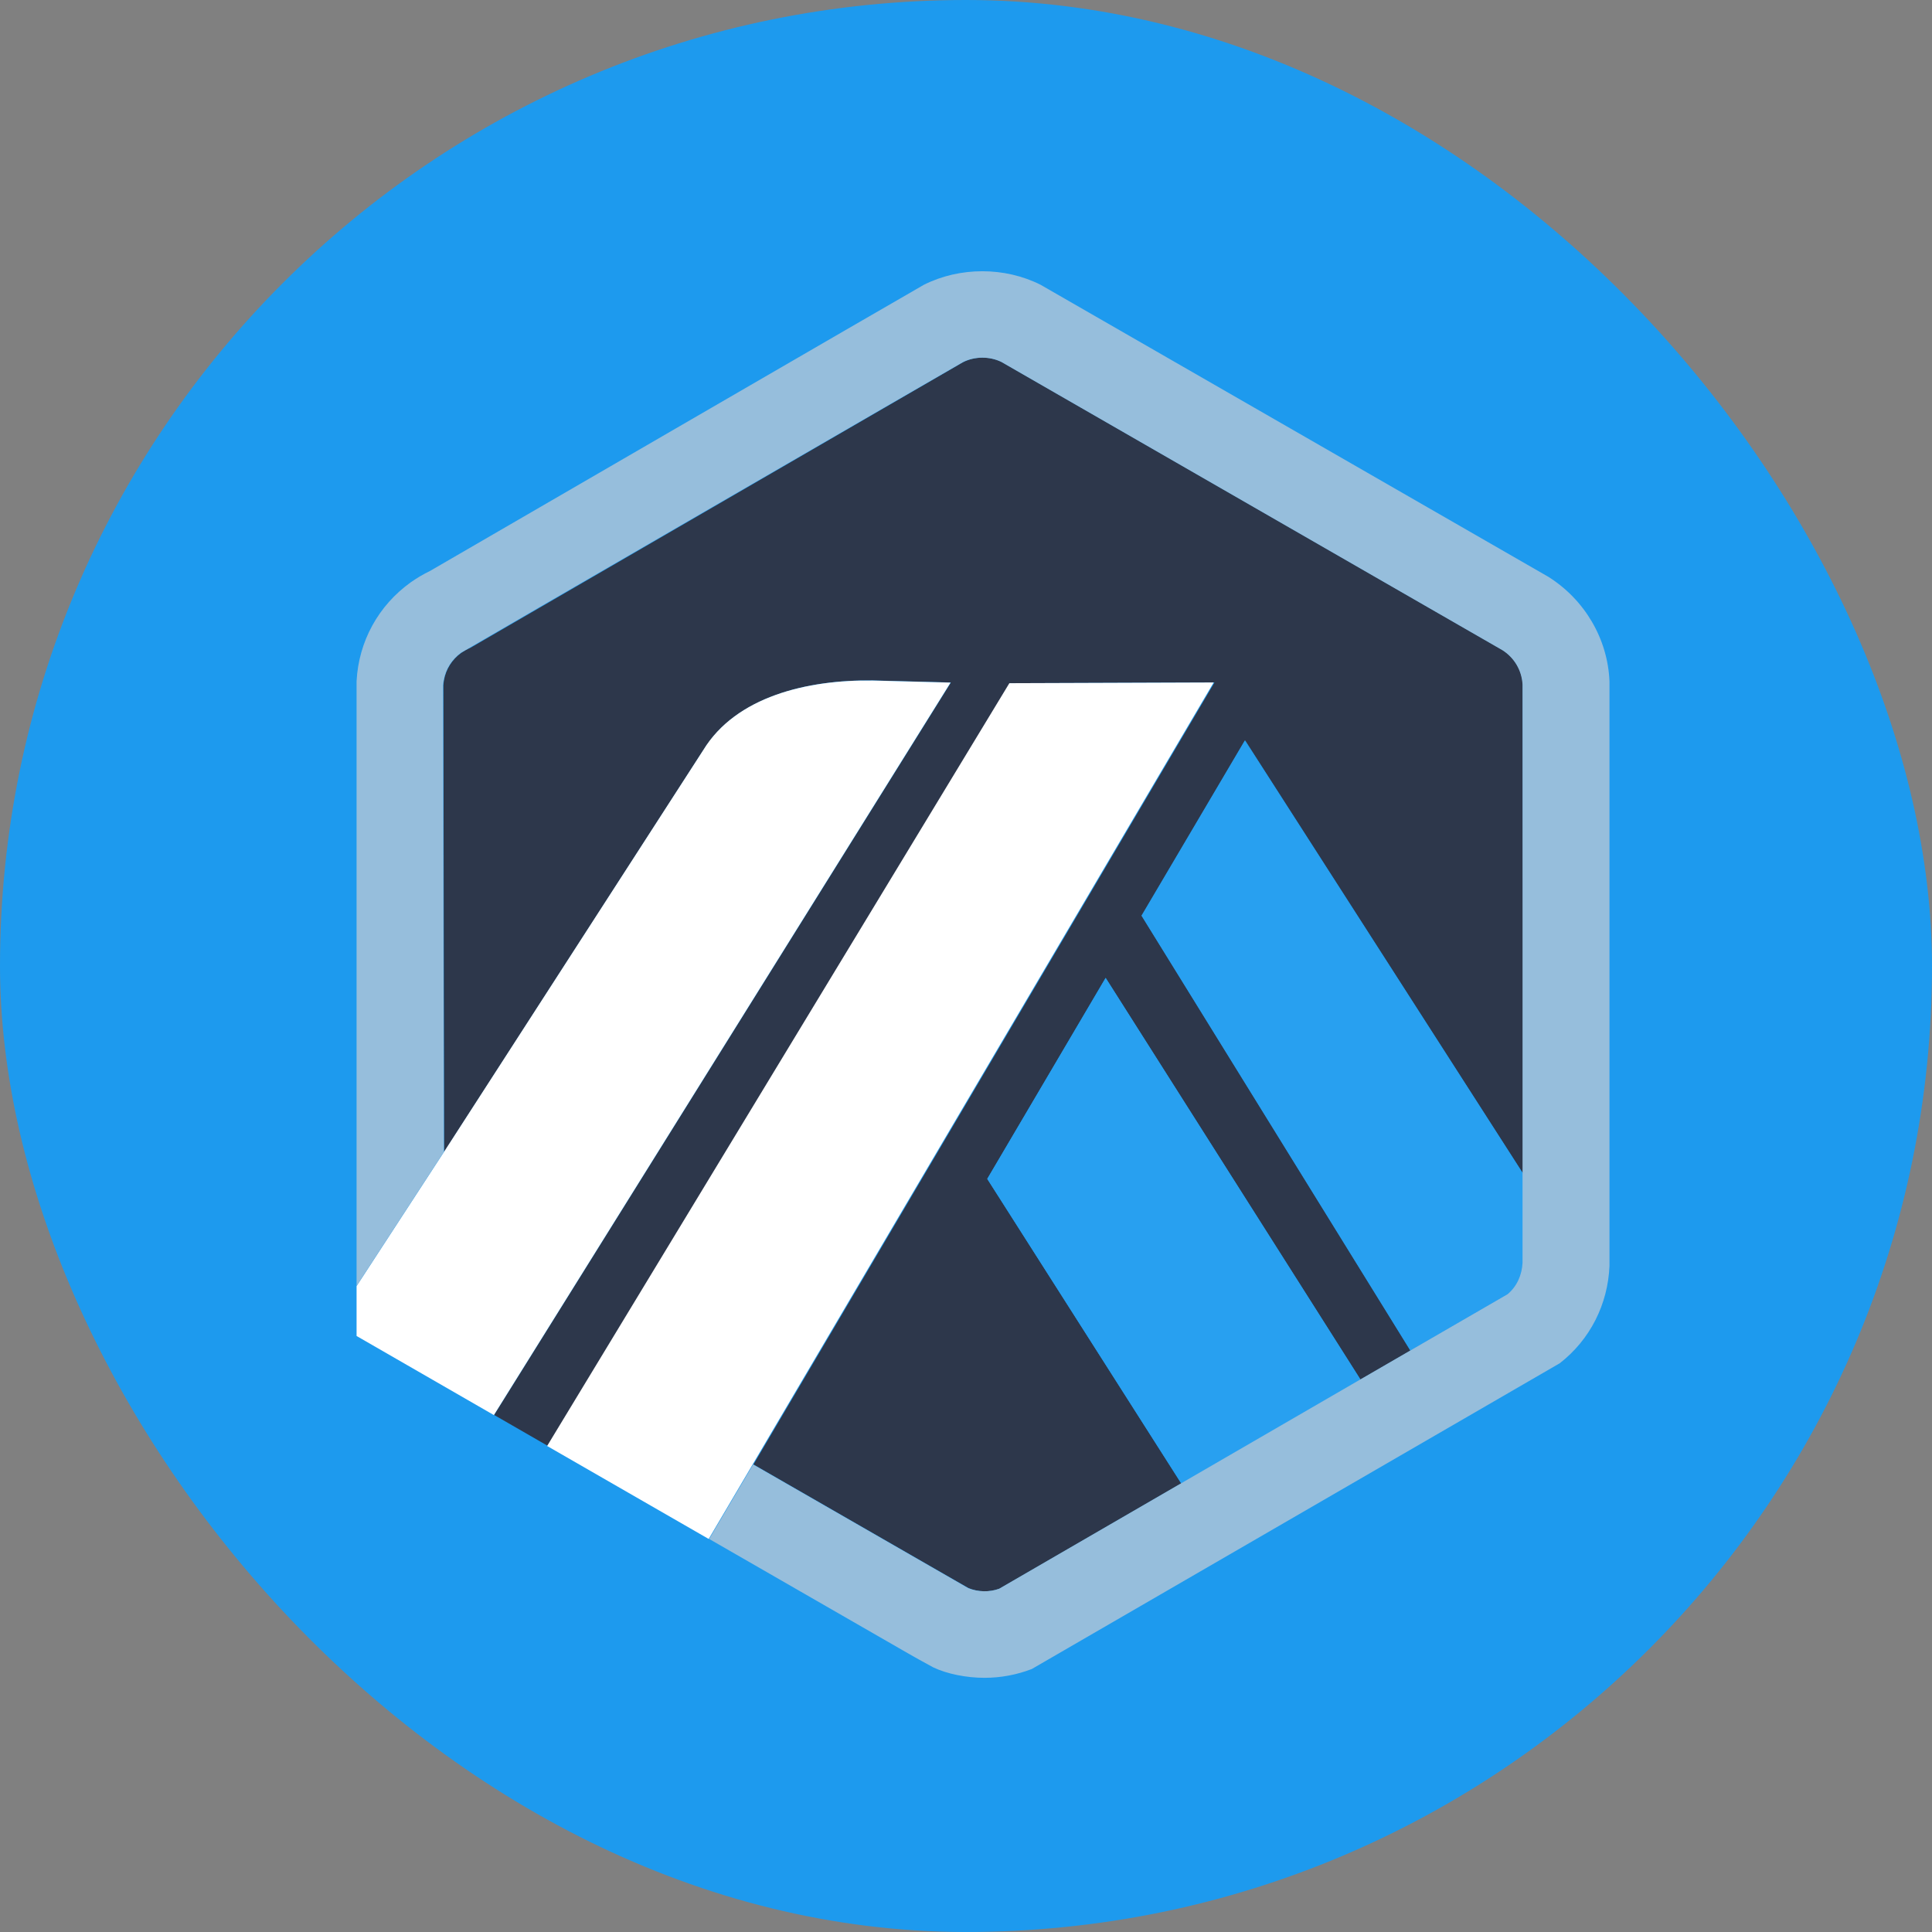 <svg width="16" height="16" viewBox="0 0 16 16" fill="none" xmlns="http://www.w3.org/2000/svg">
<rect x="0" y="0" width="16" height="16" fill="#808080" stroke="none"/>
<rect width="16" height="16" rx="8" fill="#1D9AEE"/>
<path d="M9.456 7.584L10.312 6.132L12.617 9.724L12.619 10.413L12.611 5.67C12.606 5.554 12.544 5.448 12.446 5.385L8.294 2.997C8.197 2.95 8.074 2.95 7.977 2.999C7.964 3.005 7.952 3.013 7.94 3.02L7.925 3.029L3.896 5.365L3.88 5.372C3.86 5.381 3.84 5.393 3.821 5.406C3.744 5.461 3.693 5.542 3.677 5.633C3.675 5.647 3.673 5.661 3.672 5.675L3.678 9.54L5.826 6.211C6.096 5.77 6.686 5.627 7.233 5.635L7.875 5.652L4.092 11.718L4.538 11.975L8.366 5.658L10.058 5.652L6.24 12.128L7.831 13.043L8.021 13.152C8.101 13.185 8.196 13.187 8.277 13.157L12.487 10.718L11.682 11.184L9.456 7.584ZM9.782 12.285L8.176 9.763L9.156 8.098L11.267 11.425L9.782 12.285Z" fill="#2D374B"/>
<path d="M8.176 9.763L9.783 12.285L11.267 11.425L9.157 8.099L8.176 9.763Z" fill="#28A0F0"/>
<path d="M12.616 10.413L12.615 9.723L10.309 6.132L9.453 7.583L11.679 11.184L12.484 10.717C12.563 10.653 12.611 10.559 12.616 10.458L12.616 10.413Z" fill="#28A0F0"/>
<path d="M2.953 11.064L4.09 11.719L7.872 5.653L7.23 5.636C6.683 5.628 6.094 5.77 5.824 6.212L3.676 9.541L2.953 10.651V11.064H2.953Z" fill="white"/>
<path d="M10.051 5.652L8.359 5.658L4.531 11.975L5.869 12.745L6.233 12.128L10.051 5.652Z" fill="white"/>
<path d="M13.329 5.643C13.315 5.29 13.123 4.966 12.823 4.777L8.617 2.358C8.32 2.209 7.95 2.209 7.652 2.358C7.617 2.376 3.562 4.728 3.562 4.728C3.506 4.755 3.452 4.787 3.401 4.823C3.133 5.015 2.97 5.313 2.953 5.641V10.65L3.676 9.54L3.669 5.675C3.67 5.661 3.672 5.647 3.675 5.633C3.691 5.542 3.742 5.461 3.818 5.406C3.837 5.393 7.962 3.005 7.975 2.999C8.072 2.95 8.195 2.95 8.292 2.997L12.443 5.385C12.542 5.448 12.603 5.554 12.609 5.67V10.458C12.604 10.559 12.563 10.653 12.485 10.718L11.68 11.184L11.264 11.425L9.78 12.285L8.275 13.157C8.194 13.187 8.099 13.185 8.018 13.152L6.237 12.128L5.873 12.745L7.474 13.666C7.527 13.697 7.574 13.723 7.613 13.745C7.673 13.778 7.714 13.801 7.728 13.808C7.842 13.863 8.005 13.895 8.153 13.895C8.288 13.895 8.42 13.87 8.545 13.822L12.917 11.29C13.168 11.095 13.316 10.802 13.329 10.484V5.643Z" fill="#96BEDC"/>
</svg>
